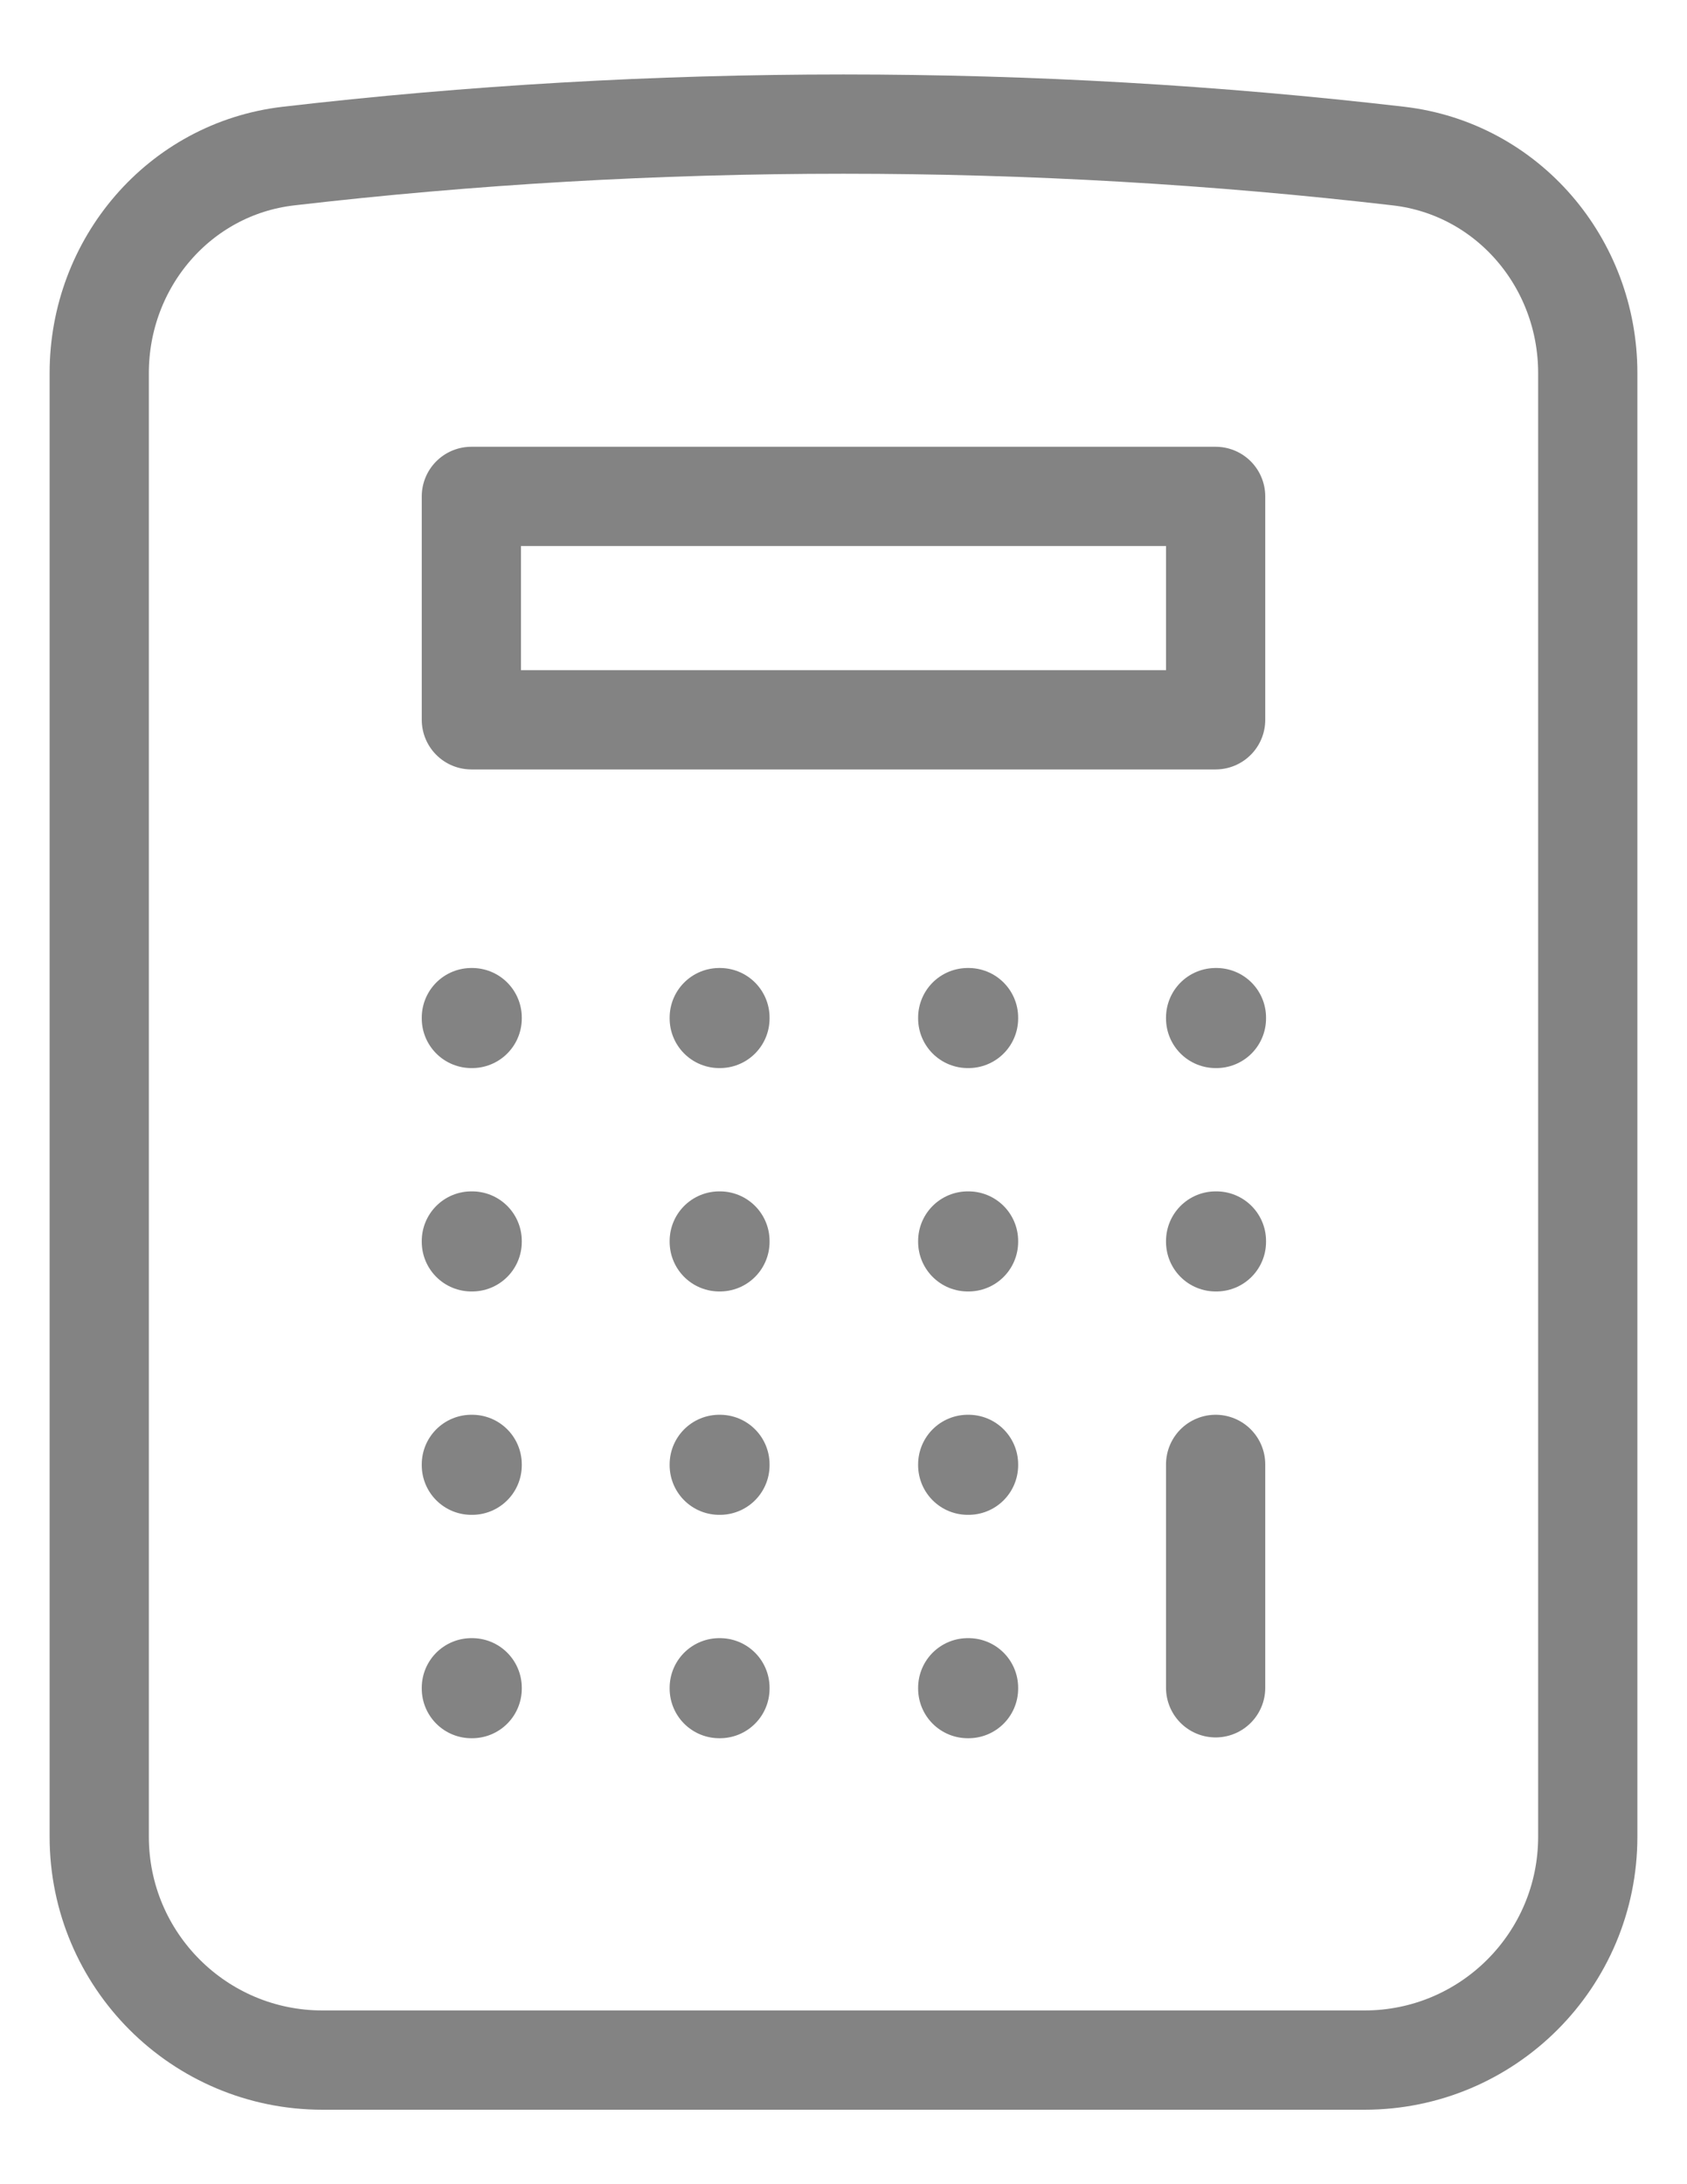 <svg width="17" height="22" viewBox="0 0 17 22" fill="none" xmlns="http://www.w3.org/2000/svg">
<path d="M12.25 14.75V17M4.75 10.25H4.758V10.258H4.75V10.25ZM4.75 12.5H4.758V12.508H4.75V12.5ZM4.75 14.75H4.758V14.758H4.75V14.75ZM4.75 17H4.758V17.008H4.75V17ZM7.248 10.25H7.255V10.258H7.248V10.25ZM7.248 12.5H7.255V12.508H7.248V12.5ZM7.248 14.75H7.255V14.758H7.248V14.75ZM7.248 17H7.255V17.008H7.248V17ZM9.752 10.25H9.76V10.258H9.752V10.25ZM9.752 12.5H9.76V12.508H9.752V12.5ZM9.752 14.75H9.76V14.758H9.752V14.75ZM9.752 17H9.76V17.008H9.752V17ZM12.25 10.25H12.258V10.258H12.25V10.25ZM12.25 12.5H12.258V12.508H12.25V12.5ZM4.75 5H12.25V7.25H4.75V5ZM8.5 1.25C6.608 1.25 4.742 1.359 2.907 1.572C1.806 1.7 1 2.649 1 3.757V18.5C1 19.743 2.007 20.75 3.25 20.75H13.75C14.993 20.75 16 19.743 16 18.5V3.757C16 2.649 15.194 1.7 14.093 1.572C12.258 1.359 10.392 1.25 8.5 1.25Z" stroke="#838383" stroke-linecap="round" stroke-linejoin="round"/>
</svg>
